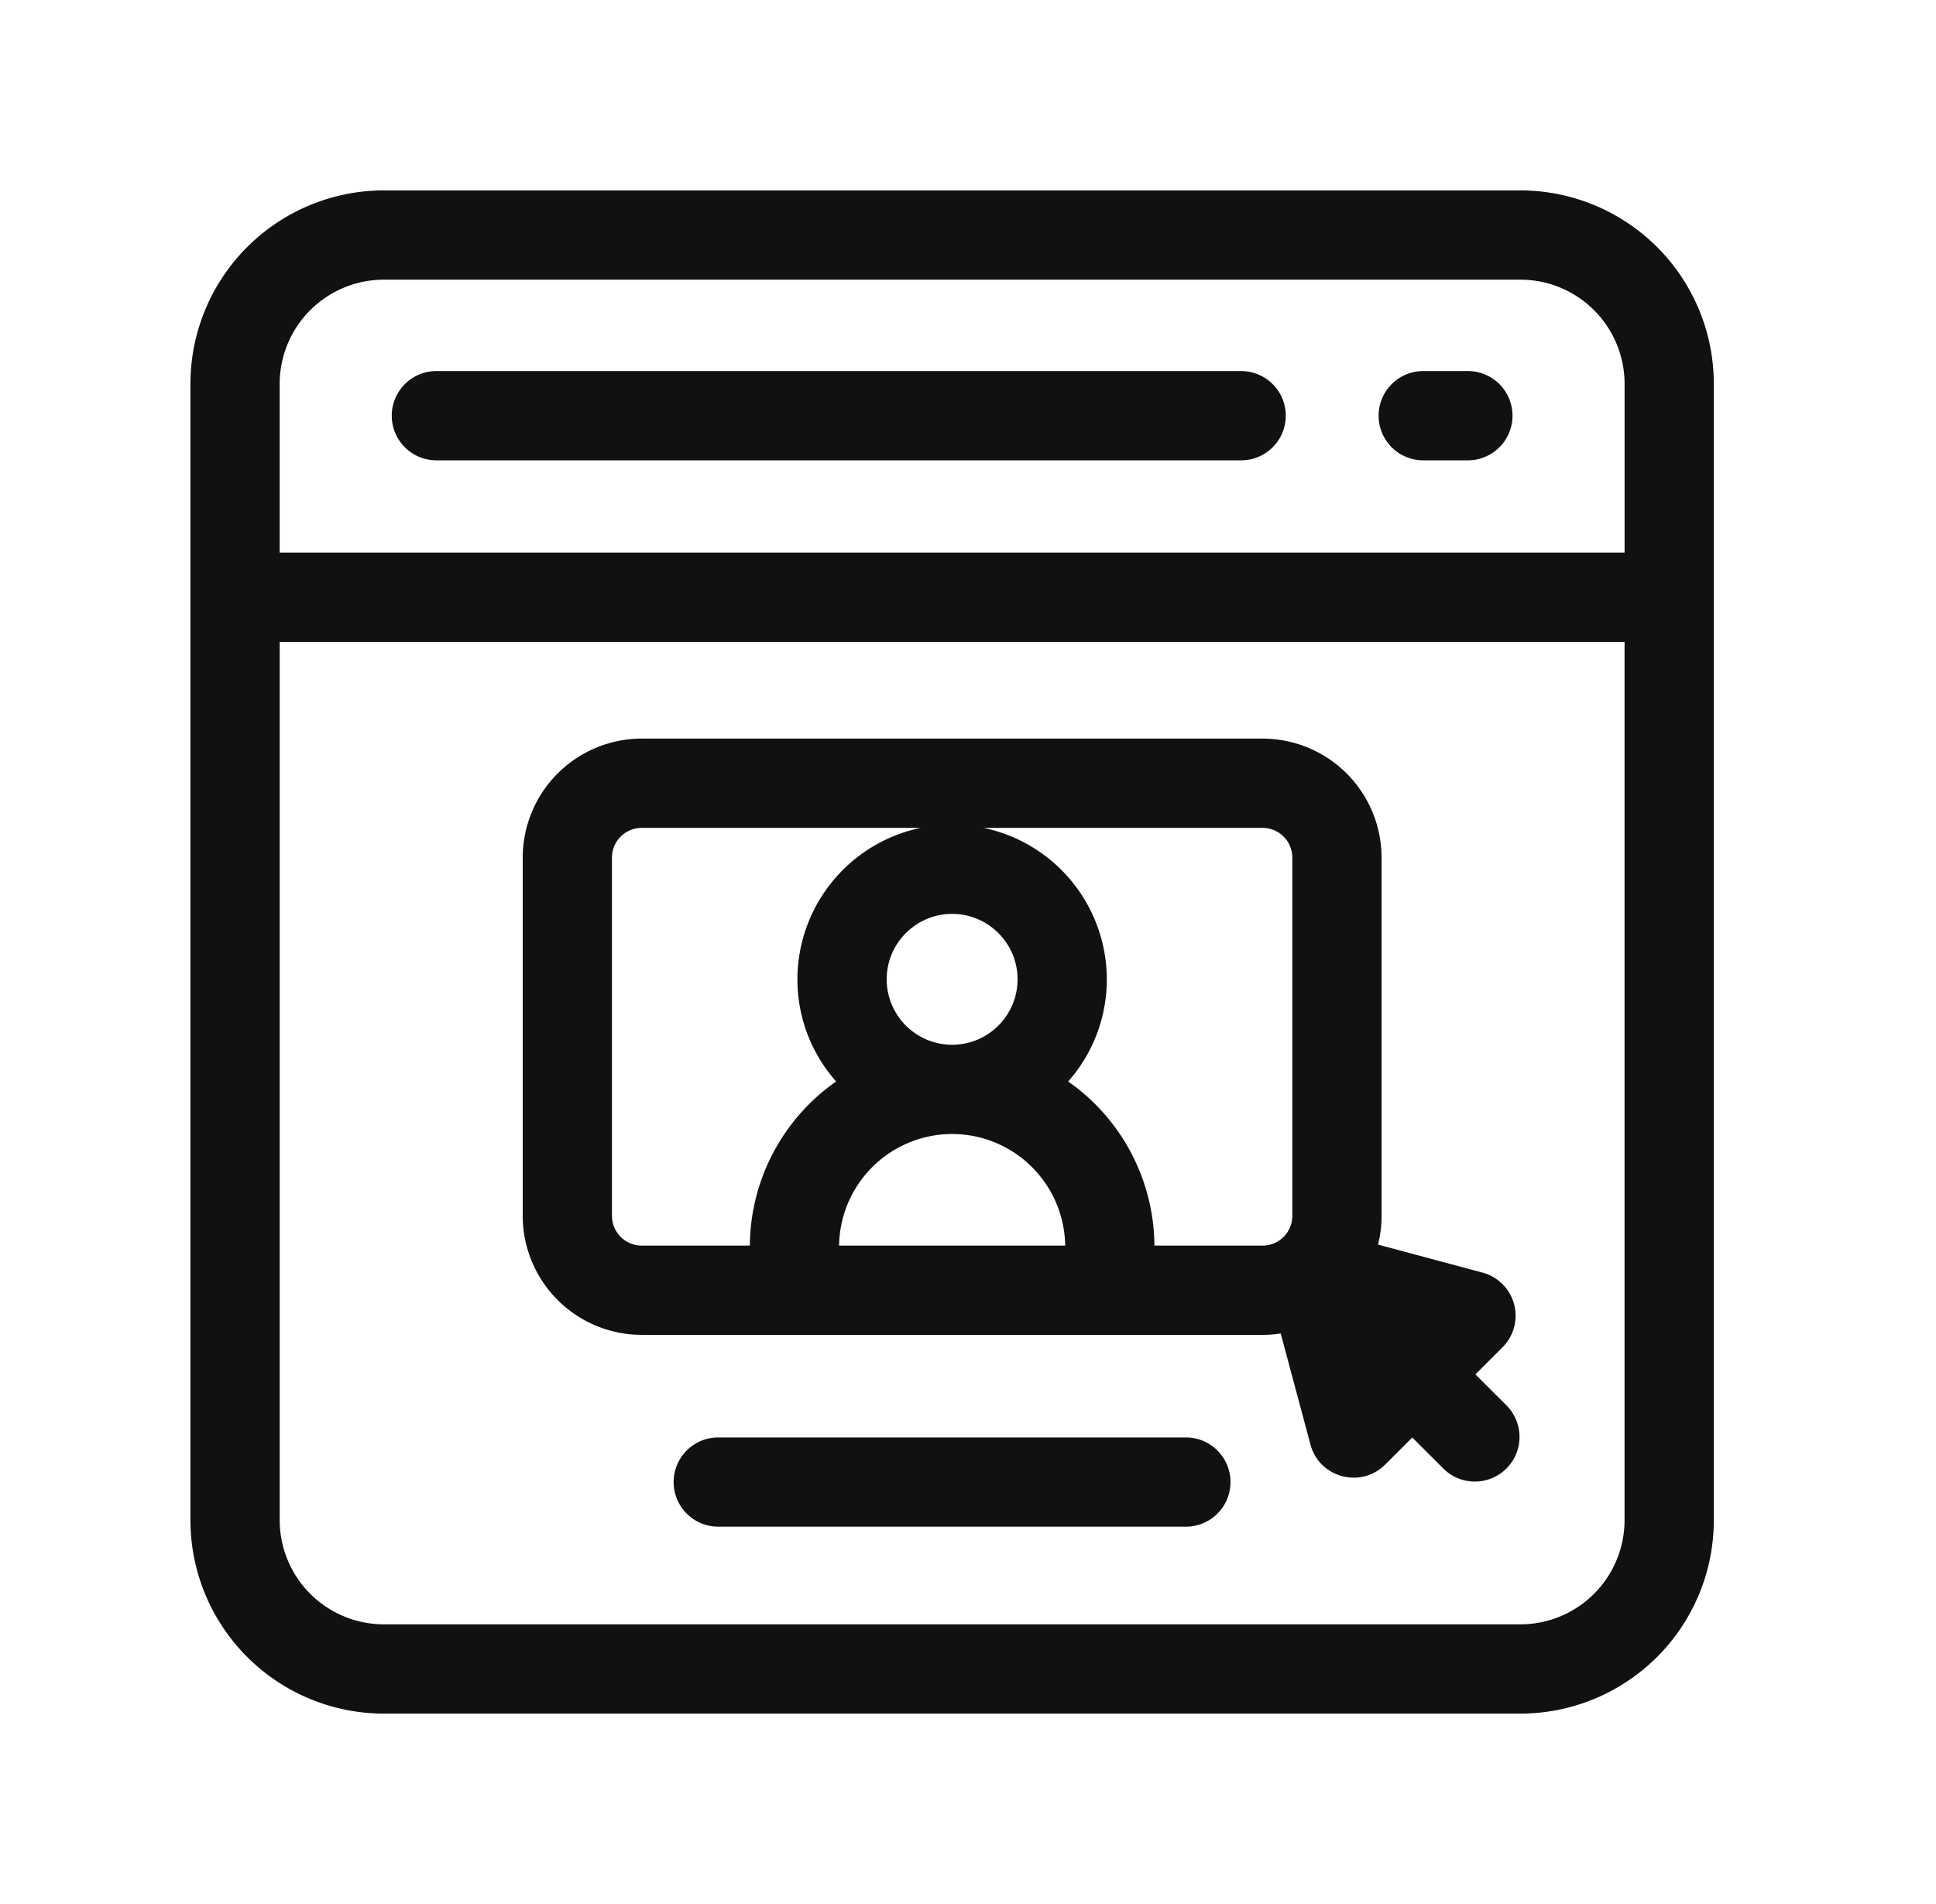 <svg width="61" height="60" fill="none" xmlns="http://www.w3.org/2000/svg"><path d="M47.906 6H12.094A6.1 6.1 0 0 0 6 12.094v35.812A6.1 6.1 0 0 0 12.094 54h35.812A6.1 6.1 0 0 0 54 47.906V12.094A6.1 6.1 0 0 0 47.906 6ZM12.094 8.813h35.812a3.285 3.285 0 0 1 3.282 3.28v5.321H8.812v-5.32a3.285 3.285 0 0 1 3.282-3.281Zm35.812 42.374H12.094a3.285 3.285 0 0 1-3.281-3.28v-27.68h42.374v27.68a3.285 3.285 0 0 1-3.28 3.28Z" fill="#111"/><path d="M44.844 14.506h1.406a1.406 1.406 0 0 0 0-2.813h-1.406a1.406 1.406 0 1 0 0 2.813ZM13.75 14.506h25.356a1.406 1.406 0 0 0 0-2.813H13.75a1.406 1.406 0 0 0 0 2.813ZM37.365 45.297H22.631a1.406 1.406 0 1 0 0 2.812h14.734a1.406 1.406 0 0 0 0-2.812Z" fill="#111"/><path d="m46.488 43.31.855-.855a1.407 1.407 0 0 0-.63-2.352l-3.293-.883a3.74 3.74 0 0 0 .111-.905v-11.29a3.754 3.754 0 0 0-3.75-3.75H20.22a3.754 3.754 0 0 0-3.75 3.75v11.29a3.754 3.754 0 0 0 3.75 3.75H39.78c.195 0 .386-.015.573-.044l.938 3.502c.282 1.05 1.593 1.39 2.353.63l.855-.854.977.977a1.406 1.406 0 1 0 1.989-1.99l-.978-.976ZM30.015 32.923h-.03a2.064 2.064 0 0 1-2.047-2.062c0-1.137.925-2.062 2.062-2.062 1.137 0 2.062.925 2.062 2.062a2.064 2.064 0 0 1-2.047 2.062Zm-10.734 5.392v-11.29c0-.516.42-.937.938-.937h8.791a4.883 4.883 0 0 0-3.885 4.773c0 1.233.461 2.36 1.219 3.219a6.37 6.37 0 0 0-2.718 5.172H20.22a.938.938 0 0 1-.938-.937Zm7.157.937a3.567 3.567 0 0 1 3.547-3.517h.03a3.567 3.567 0 0 1 3.547 3.517h-7.124Zm9.936 0a6.37 6.37 0 0 0-2.718-5.172 4.853 4.853 0 0 0 1.218-3.219 4.883 4.883 0 0 0-3.884-4.773h8.791c.517 0 .938.42.938.937v11.29c0 .517-.42.937-.938.937h-3.407Z" fill="#111"/></svg>